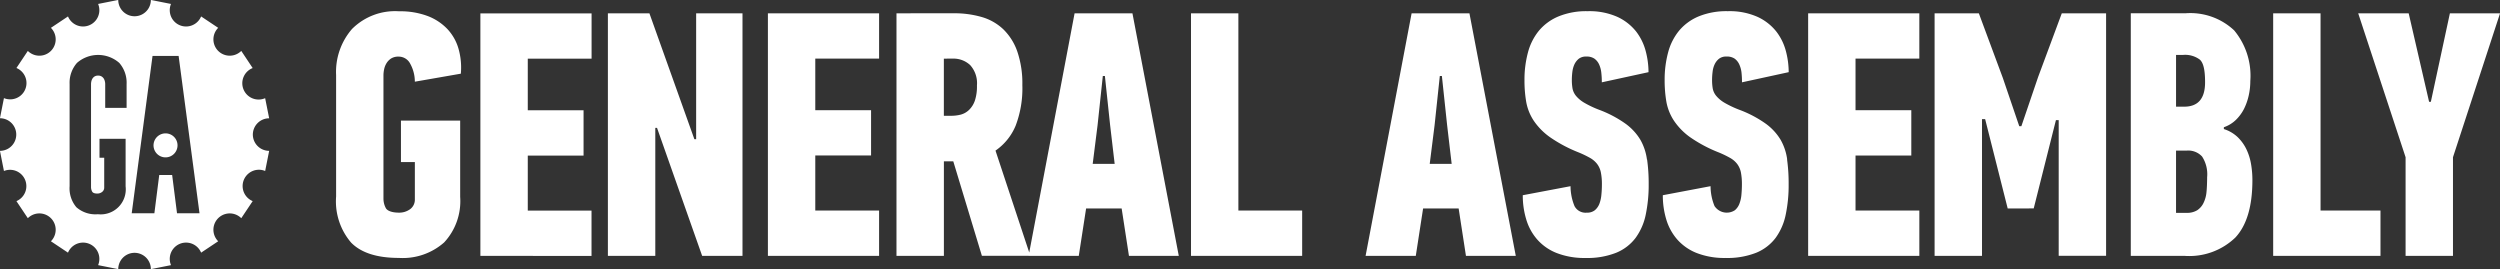 <svg xmlns="http://www.w3.org/2000/svg" width="270.881" height="29.164" viewBox="0 0 270.881 29.164">
  <rect x="0" y="0" width="270.881" height="29.164" fill="#333333" stroke="none"/>
  <g id="General_Assembly_logo" transform="translate(-64.106 -166.152)">
    <g id="g425" transform="translate(64.107 166.152)">
      <path id="path50" d="M73.124,168.419a7.085,7.085,0,0,0-1.757,5.022v13.177A6.865,6.865,0,0,0,72.99,191.6q1.624,1.663,5.175,1.663a6.77,6.77,0,0,0,4.909-1.679,6.559,6.559,0,0,0,1.736-4.93v-8.27H78.393v4.494H79.9v4.04a1.275,1.275,0,0,1-.48,1.039,2,2,0,0,1-1.272.4c-.638,0-1.22-.164-1.394-.492a2.173,2.173,0,0,1-.256-1.018v-13.4a3.233,3.233,0,0,1,.073-.624,2.033,2.033,0,0,1,.259-.66,1.646,1.646,0,0,1,.5-.511,1.491,1.491,0,0,1,.831-.2,1.394,1.394,0,0,1,1.237.773,4.007,4.007,0,0,1,.5,1.944l4.984-.869a7.429,7.429,0,0,0-.247-2.683,5.209,5.209,0,0,0-1.208-2.15,5.759,5.759,0,0,0-2.153-1.418,8.448,8.448,0,0,0-3.076-.509,6.589,6.589,0,0,0-5.079,1.889m25.923,24.62v-4.911H92.135v-5.964h6.044v-4.911H92.135v-5.587h6.913v-4.909H87V193.04ZM110.186,180.4l-4.871-13.638h-4.5V193.04h5.137V179.174h.188l4.888,13.865H115.4V166.758h-5.022V180.4ZM130.2,193.04v-4.911h-6.913v-5.964h6.044v-4.911h-6.044v-5.587H130.2v-4.909H118.153V193.04Zm1.885-26.281V193.04h5.137V182.8h1.018l3.1,10.235h5.248l-3.774-11.4a6.12,6.12,0,0,0,2.19-2.72,11.339,11.339,0,0,0,.719-4.379,10.657,10.657,0,0,0-.549-3.644,6.18,6.18,0,0,0-1.528-2.415,5.692,5.692,0,0,0-2.344-1.322,10.63,10.63,0,0,0-2.982-.4Zm6.082,4.909a2.652,2.652,0,0,1,1.9.7,2.927,2.927,0,0,1,.737,2.21,4.913,4.913,0,0,1-.226,1.642,2.572,2.572,0,0,1-.624,1,2.074,2.074,0,0,1-.886.511,4.145,4.145,0,0,1-1.058.131h-.792v-6.191Zm19.106,21.372h5.4l-5.022-26.281h-6.268L146.4,193.04h5.437l.794-5.137h3.851Zm-2.832-19.487h.226l.566,5.326.492,4.19h-2.379l.528-4.19Zm21.6,19.487v-4.911h-6.911V166.758h-5.133V193.04Zm17.747,0h5.4l-5.022-26.28H187.9l-4.986,26.281h5.439l.792-5.137h3.851Zm-2.833-19.487h.226l.567,5.326.492,4.19h-2.377l.527-4.19ZM213.4,182.6a5.835,5.835,0,0,0-.711-2.134,5.925,5.925,0,0,0-1.6-1.738,12.383,12.383,0,0,0-2.855-1.51,10.758,10.758,0,0,1-1.637-.775,3.386,3.386,0,0,1-.883-.737,1.8,1.8,0,0,1-.377-.792,5.4,5.4,0,0,1-.075-.942,7.154,7.154,0,0,1,.057-.872,2.745,2.745,0,0,1,.224-.812,1.762,1.762,0,0,1,.465-.6,1.259,1.259,0,0,1,.822-.243,1.471,1.471,0,0,1,.876.226,1.577,1.577,0,0,1,.506.62,2.878,2.878,0,0,1,.241.888,8.913,8.913,0,0,1,.057,1.058l5.06-1.1a9.067,9.067,0,0,0-.3-2.264,5.946,5.946,0,0,0-1.037-2.134,5.561,5.561,0,0,0-2.019-1.585,7.438,7.438,0,0,0-3.248-.624,7.9,7.9,0,0,0-3.154.567,5.524,5.524,0,0,0-2.115,1.545A6.213,6.213,0,0,0,200.507,171a11.32,11.32,0,0,0-.377,3,13.619,13.619,0,0,0,.188,2.358,5.425,5.425,0,0,0,.812,2.033,7,7,0,0,0,1.793,1.811,15.169,15.169,0,0,0,3.1,1.639,11.449,11.449,0,0,1,1.208.584,2.564,2.564,0,0,1,.773.662,2.225,2.225,0,0,1,.4.9,6.343,6.343,0,0,1,.115,1.317q0,.565-.057,1.133a3.633,3.633,0,0,1-.223.98,1.722,1.722,0,0,1-.488.68,1.33,1.33,0,0,1-.874.262,1.343,1.343,0,0,1-1.328-.716,5.727,5.727,0,0,1-.429-2.153l-5.175.98a8.947,8.947,0,0,0,.379,2.633,5.788,5.788,0,0,0,1.19,2.167,5.467,5.467,0,0,0,2.115,1.467,8.256,8.256,0,0,0,3.114.532,8.485,8.485,0,0,0,3.323-.565,5.012,5.012,0,0,0,2.1-1.606,6.462,6.462,0,0,0,1.1-2.513,15.594,15.594,0,0,0,.322-3.286,18.964,18.964,0,0,0-.172-2.7m15.179,0a5.833,5.833,0,0,0-.712-2.134,5.911,5.911,0,0,0-1.6-1.738,12.368,12.368,0,0,0-2.857-1.51,10.843,10.843,0,0,1-1.637-.775,3.386,3.386,0,0,1-.883-.737,1.779,1.779,0,0,1-.377-.792,5.413,5.413,0,0,1-.073-.942,7.148,7.148,0,0,1,.057-.872,2.566,2.566,0,0,1,.222-.812,1.726,1.726,0,0,1,.467-.6,1.254,1.254,0,0,1,.822-.243,1.475,1.475,0,0,1,.876.226,1.569,1.569,0,0,1,.5.62,2.893,2.893,0,0,1,.245.888,10.133,10.133,0,0,1,.054,1.058l5.06-1.1a9.058,9.058,0,0,0-.3-2.264,5.924,5.924,0,0,0-1.039-2.134,5.54,5.54,0,0,0-2.021-1.585,7.429,7.429,0,0,0-3.246-.624,7.9,7.9,0,0,0-3.154.566,5.536,5.536,0,0,0-2.115,1.545,6.216,6.216,0,0,0-1.19,2.355,11.382,11.382,0,0,0-.377,3,13.763,13.763,0,0,0,.19,2.358,5.467,5.467,0,0,0,.813,2.033A6.971,6.971,0,0,0,218.1,180.2a15.04,15.04,0,0,0,3.095,1.639,11.139,11.139,0,0,1,1.208.584,2.51,2.51,0,0,1,.775.662,2.253,2.253,0,0,1,.4.9,6.618,6.618,0,0,1,.111,1.317c0,.377-.02.754-.054,1.133a3.5,3.5,0,0,1-.226.98,1.692,1.692,0,0,1-.483.68,1.592,1.592,0,0,1-2.205-.453,5.717,5.717,0,0,1-.429-2.153l-5.173.98a8.995,8.995,0,0,0,.377,2.633,5.839,5.839,0,0,0,1.19,2.167,5.493,5.493,0,0,0,2.115,1.467,8.249,8.249,0,0,0,3.114.532,8.486,8.486,0,0,0,3.323-.565,5.017,5.017,0,0,0,2.1-1.606,6.459,6.459,0,0,0,1.095-2.513,15.47,15.47,0,0,0,.32-3.286,18.981,18.981,0,0,0-.17-2.7m14.331,10.44V188.13H236v-5.964h6.044v-4.911H236v-5.587h6.913v-4.909H230.866V193.04Zm12.393-5.137,2.407-9.568h.3v14.7h5.135V166.759h-4.8l-2.567,6.909-1.814,5.326h-.226l-1.774-5.213-2.607-7.022h-4.794V193.04h5.137V178.224h.34l2.443,9.679Zm16.3-11.026h-.878v-5.608h.765a2.661,2.661,0,0,1,1.812.511c.379.339.568,1.091.568,2.454q0,2.646-2.268,2.643m2.417,9.305a3.371,3.371,0,0,1-.322,1.136,1.968,1.968,0,0,1-.681.782,2.089,2.089,0,0,1-1.15.282h-1.142v-6.748h1.18a2.035,2.035,0,0,1,1.642.645,3.517,3.517,0,0,1,.547,2.242c0,.507-.025,1.229-.075,1.661m1.889-7.078a3.5,3.5,0,0,0,1.3-.792,4.563,4.563,0,0,0,.888-1.208,6.335,6.335,0,0,0,.507-1.453,7.228,7.228,0,0,0,.17-1.569,7.682,7.682,0,0,0-1.755-5.476,6.944,6.944,0,0,0-5.27-1.849h-5.926V193.04h5.814a7.193,7.193,0,0,0,5.514-1.983q1.848-1.981,1.849-6.212a10.248,10.248,0,0,0-.151-1.776,6,6,0,0,0-.509-1.6,4.624,4.624,0,0,0-.944-1.3,3.849,3.849,0,0,0-1.491-.869ZM292.88,193.04v-4.911h-6.494V166.758h-5.133V193.04Zm5.267-16.691-2.212-9.59h-5.47l5.135,15.594V193.04h5.135V182.353l5.1-15.594H300.4l-2.063,9.59Z" transform="translate(-34.95 -165.317)" fill="#fff"/>
      <g id="g419" transform="translate(0)">
        <path id="path54" d="M68.642,169.218a1.3,1.3,0,1,0,1.284,1.3,1.293,1.293,0,0,0-1.284-1.3" transform="translate(-50.692 -154.766)" fill="#fff"/>
        <path id="path58" d="M83.153,189.391l-.527-4.143h-1.4l-.526,4.143H78.244L80.5,172.342h2.826l2.264,17.049Zm-5.462-11.422H75.373v-2.575a1.309,1.309,0,0,0-.035-.285.992.992,0,0,0-.116-.3.728.728,0,0,0-.228-.233.665.665,0,0,0-.374-.1.329.329,0,0,0-.034,0v0a.684.684,0,0,0-.375.1.744.744,0,0,0-.226.233.953.953,0,0,0-.115.3,1.313,1.313,0,0,0-.034.285v11.17a1.017,1.017,0,0,0,.116.467c.076.149.263.224.549.224a.819.819,0,0,0,.547-.183.584.584,0,0,0,.217-.473v-3.227h-.511V181.32h2.829v5.156a2.714,2.714,0,0,1-3,3.02,3.125,3.125,0,0,1-2.335-.759,3.172,3.172,0,0,1-.733-2.276V175.393a3.253,3.253,0,0,1,.8-2.294,3.474,3.474,0,0,1,4.581,0,3.259,3.259,0,0,1,.794,2.294Zm13.678,2.9a1.769,1.769,0,0,1,1.769-1.767l-.436-2.181a1.766,1.766,0,1,1-1.35-3.263L90.115,171.8a1.766,1.766,0,0,1-2.5-2.5l-1.851-1.236a1.766,1.766,0,1,1-3.263-1.352l-2.181-.434a1.767,1.767,0,1,1-3.535,0l-2.181.434a1.766,1.766,0,0,1-3.263,1.352l-1.852,1.237a1.766,1.766,0,1,1-2.5,2.5l-1.236,1.851a1.766,1.766,0,0,1-1.352,3.263l-.433,2.181a1.766,1.766,0,0,1,0,3.533l.433,2.183a1.767,1.767,0,0,1,1.352,3.265l1.236,1.849a1.766,1.766,0,0,1,2.5,2.5l1.852,1.234a1.766,1.766,0,0,1,3.263,1.352l2.181.434a1.767,1.767,0,0,1,3.535,0l2.181-.434a1.766,1.766,0,0,1,3.263-1.352l1.851-1.234a1.766,1.766,0,1,1,2.5-2.5l1.237-1.852a1.766,1.766,0,1,1,1.352-3.263l.434-2.183a1.769,1.769,0,0,1-1.769-1.765" transform="translate(-63.974 -166.284)" fill="#fff"/>
      </g>
    </g>
  </g>
</svg>
